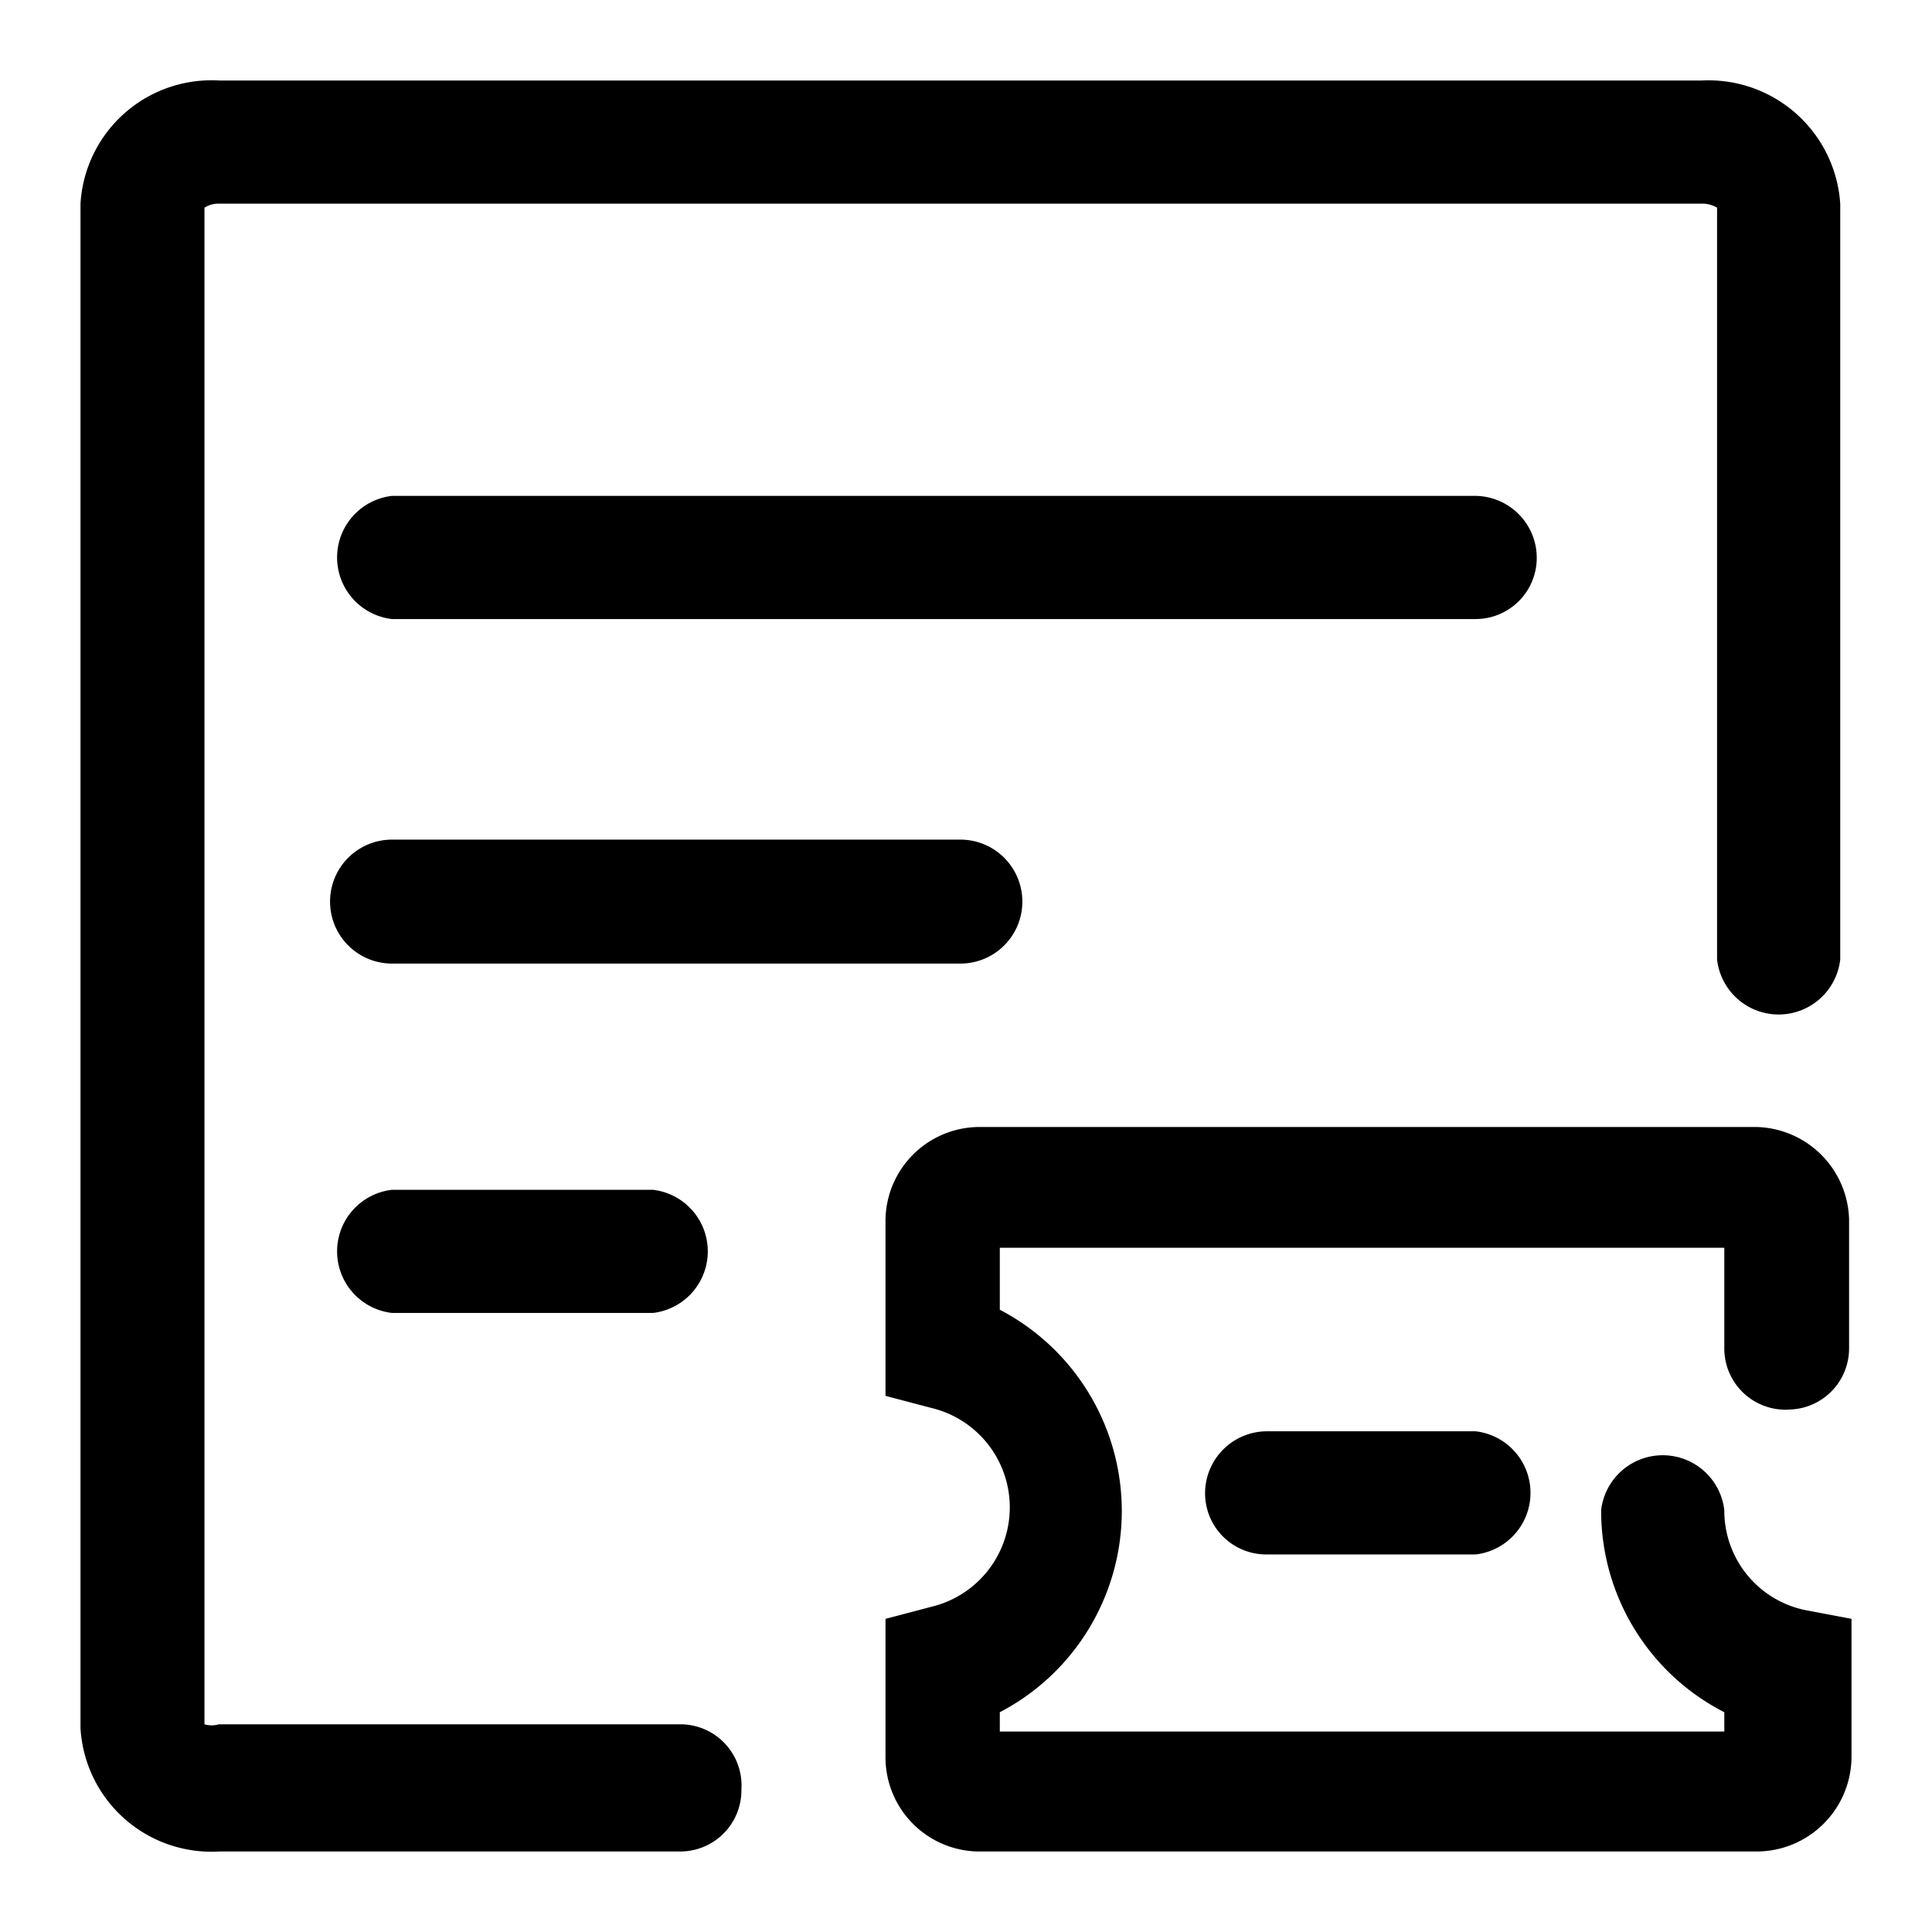 <svg id="图层_1" data-name="图层 1" xmlns="http://www.w3.org/2000/svg" viewBox="0 0 24 24"><defs> </defs><title>toupianku</title><path class="cls-1" d="M9.21,22.23a.76.76,0,0,1-.76.77H2.72A1.63,1.63,0,0,1,1,21.47V2.53A1.63,1.63,0,0,1,2.72,1H21.14a1.64,1.64,0,0,1,1.72,1.53v9.39a.77.77,0,0,1-1.53,0V2.58a.36.36,0,0,0-.19-.05H2.72a.32.32,0,0,0-.18.05V21.42a.32.32,0,0,0,.18,0H8.44A.76.76,0,0,1,9.21,22.23Zm13-4.72a.76.76,0,0,0,.76-.76v-1.6A1.18,1.18,0,0,0,21.82,14H12.15A1.17,1.17,0,0,0,11,15.15v2.19l.57.15a1.27,1.27,0,0,1,0,2.47l-.57.15v1.72A1.17,1.17,0,0,0,12.15,23h9.67A1.18,1.18,0,0,0,23,21.83V20.11L22.42,20a1.26,1.26,0,0,1-1-1.24.77.77,0,0,0-1.53,0,2.81,2.81,0,0,0,1.53,2.51v.24h-9v-.24a2.82,2.82,0,0,0,0-5V15.5h9v1.25A.76.76,0,0,0,22.23,17.51ZM12.7,11.2a.77.77,0,0,0-.77-.77H4.87a.77.77,0,0,0,0,1.54h7.06A.77.77,0,0,0,12.7,11.2Zm6.39-4.27a.77.77,0,0,0-.76-.77H4.87a.77.77,0,0,0,0,1.53H18.33A.76.76,0,0,0,19.09,6.93ZM4.87,14.78a.77.77,0,0,0,0,1.53H8.11a.77.77,0,0,0,0-1.53Zm10.87,3a.77.77,0,0,0-.77.77.76.76,0,0,0,.77.76h2.59a.77.77,0,0,0,0-1.53Z"/></svg>